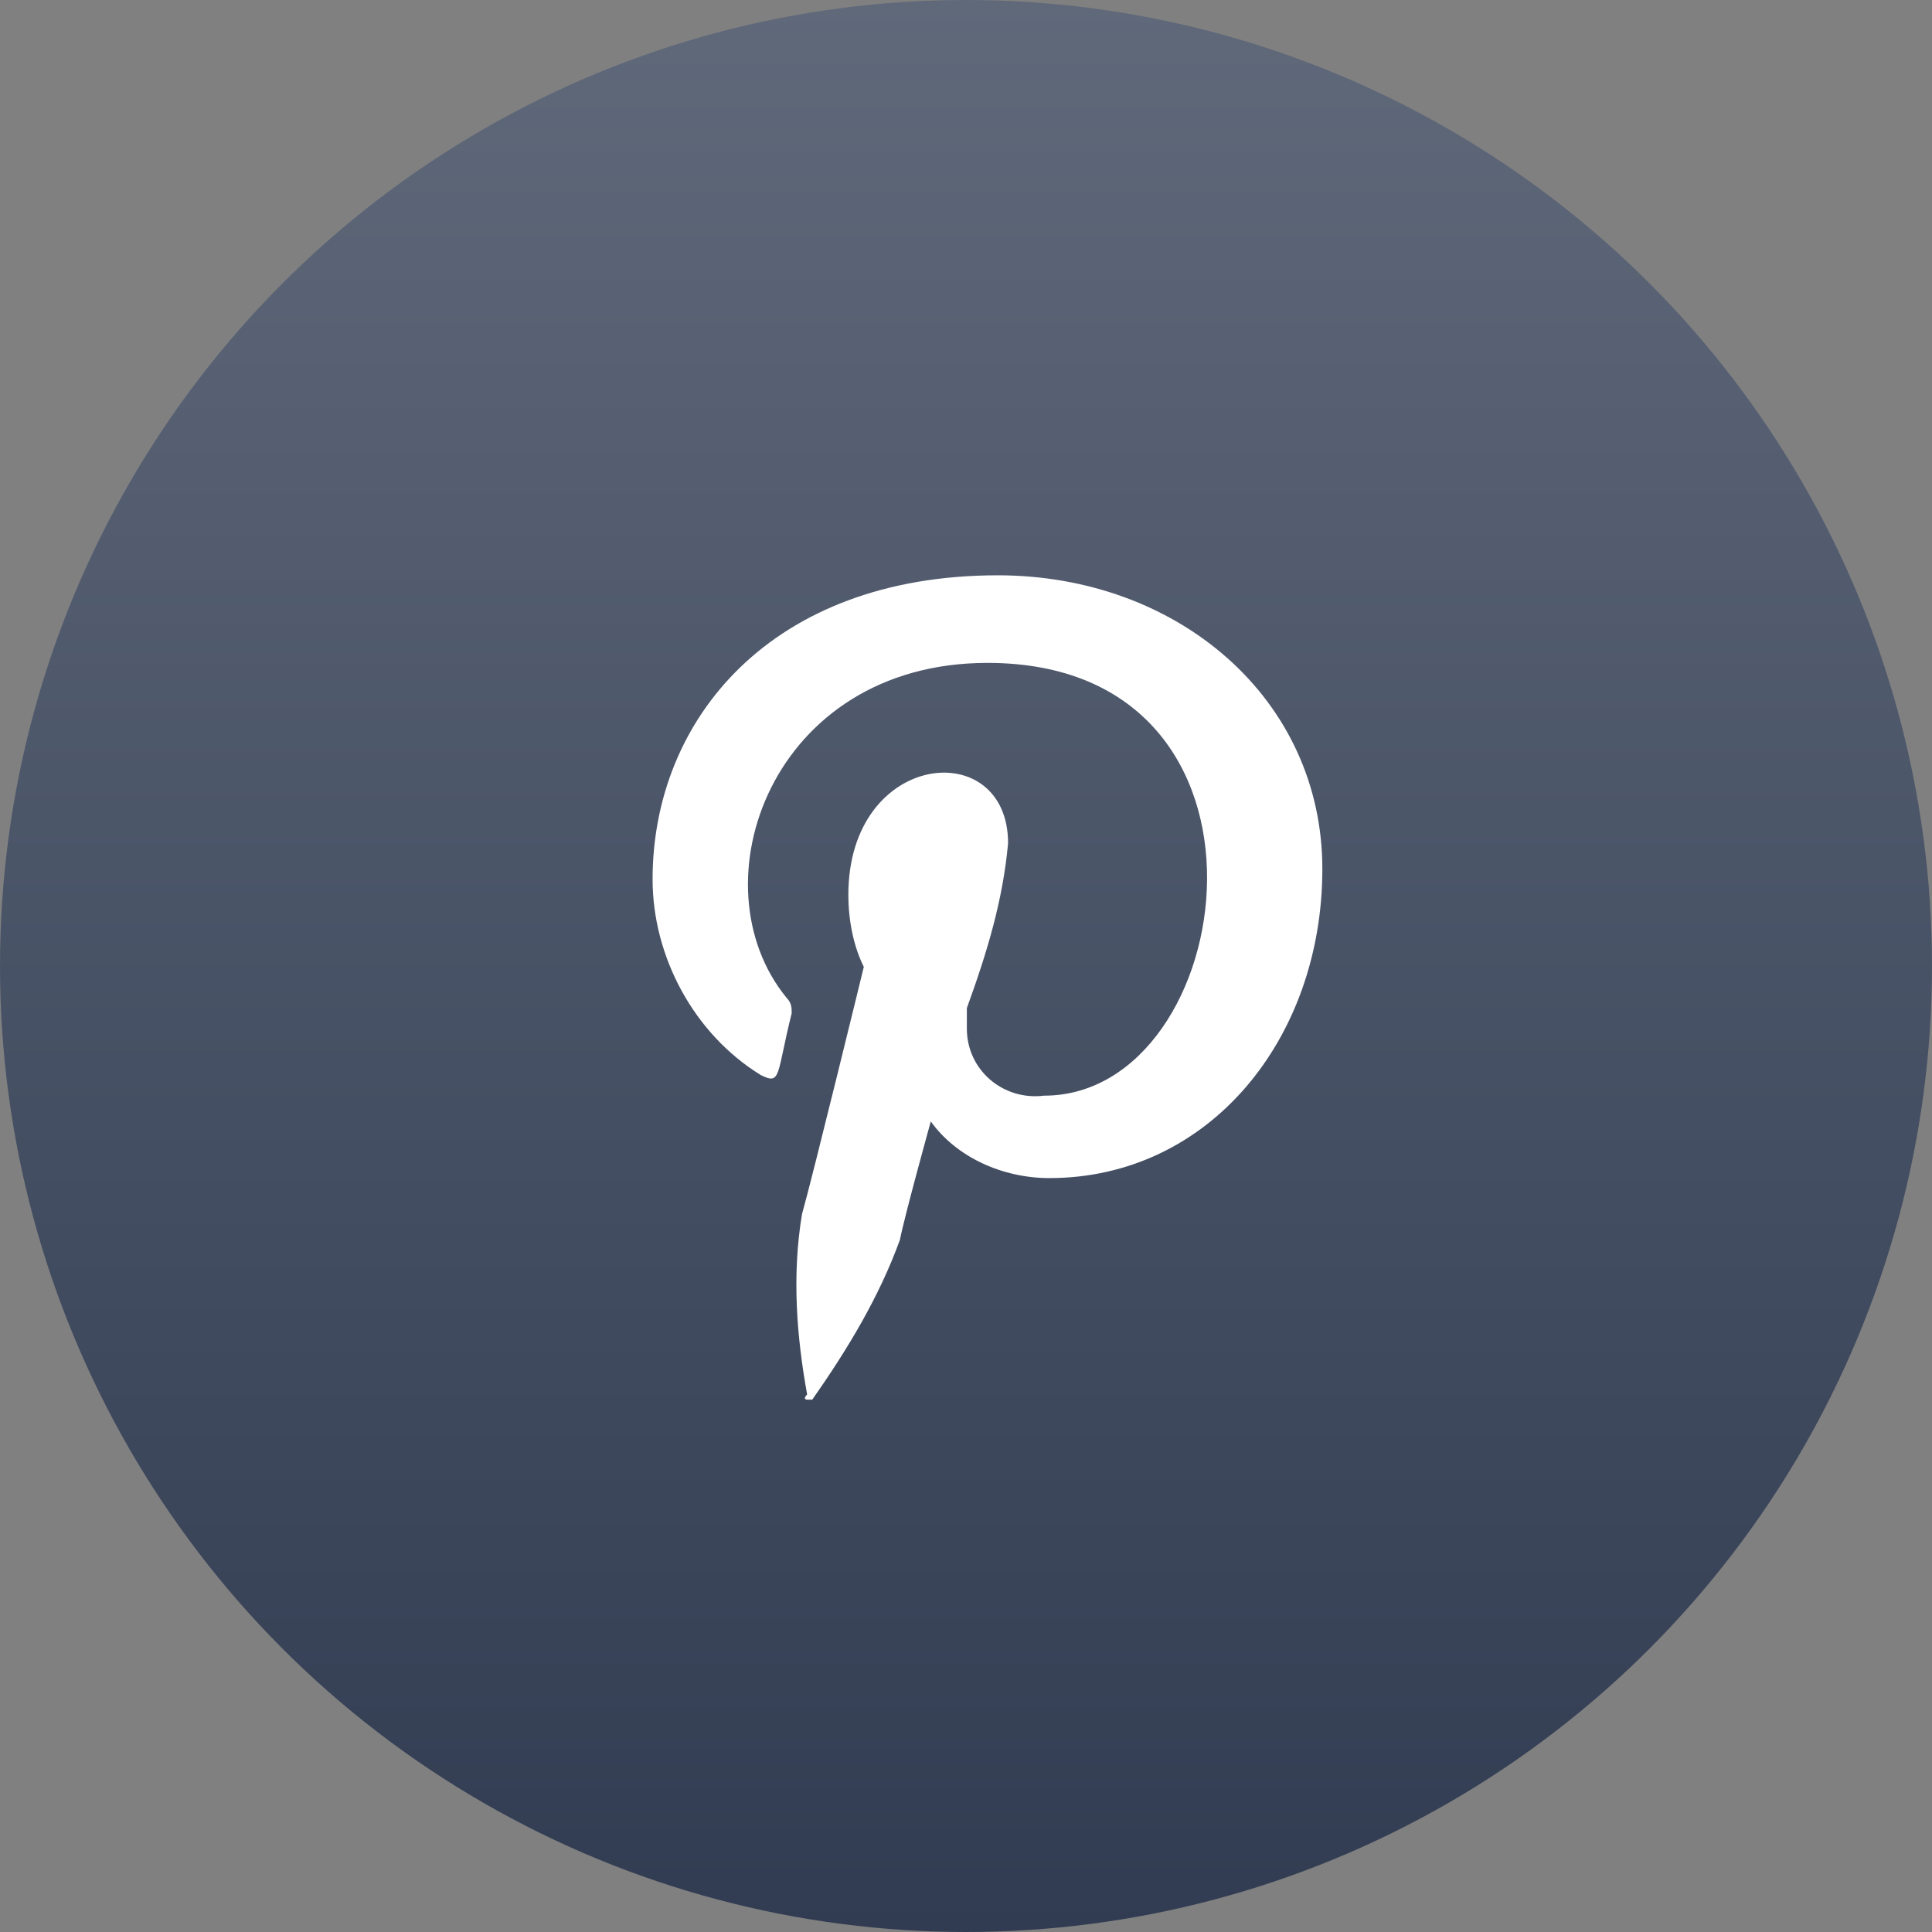 <svg width="45" height="45" viewBox="0 0 45 45" fill="none" xmlns="http://www.w3.org/2000/svg">
<rect x="0" y="0" width="45" height="45" fill="#808080" stroke="none"/>
<circle cx="22.5" cy="22.5" r="22.5" fill="url(#paint0_linear_583_798)"/>
<path d="M23.24 13.4C17.96 13.4 15.2 16.76 15.2 20.48C15.2 22.28 16.16 24.08 17.72 25.04C18.2 25.28 18.08 25.04 18.44 23.6C18.44 23.48 18.44 23.36 18.32 23.24C16.16 20.6 17.96 15.44 23 15.44C30.32 15.44 28.88 25.52 24.32 25.52C23.36 25.64 22.52 24.92 22.52 23.96V23.48C23 22.16 23.36 20.96 23.48 19.64C23.48 17.12 19.76 17.48 19.76 20.84C19.76 21.44 19.88 22.04 20.12 22.52C20.12 22.52 18.92 27.44 18.68 28.28C18.44 29.72 18.56 31.16 18.8 32.48C18.68 32.6 18.8 32.6 18.8 32.6H18.92C19.76 31.4 20.48 30.2 20.96 28.88C21.08 28.28 21.68 26.12 21.68 26.12C22.28 26.96 23.36 27.44 24.44 27.44C28.16 27.44 30.8 24.2 30.8 20.24C30.8 16.28 27.44 13.4 23.24 13.4Z" fill="white"/>
<defs>
<linearGradient id="paint0_linear_583_798" x1="22.5" y1="0" x2="22.5" y2="45" gradientUnits="userSpaceOnUse">
<stop stop-color="#60697A"/>
<stop offset="1" stop-color="#313C52"/>
</linearGradient>
</defs>
</svg>

